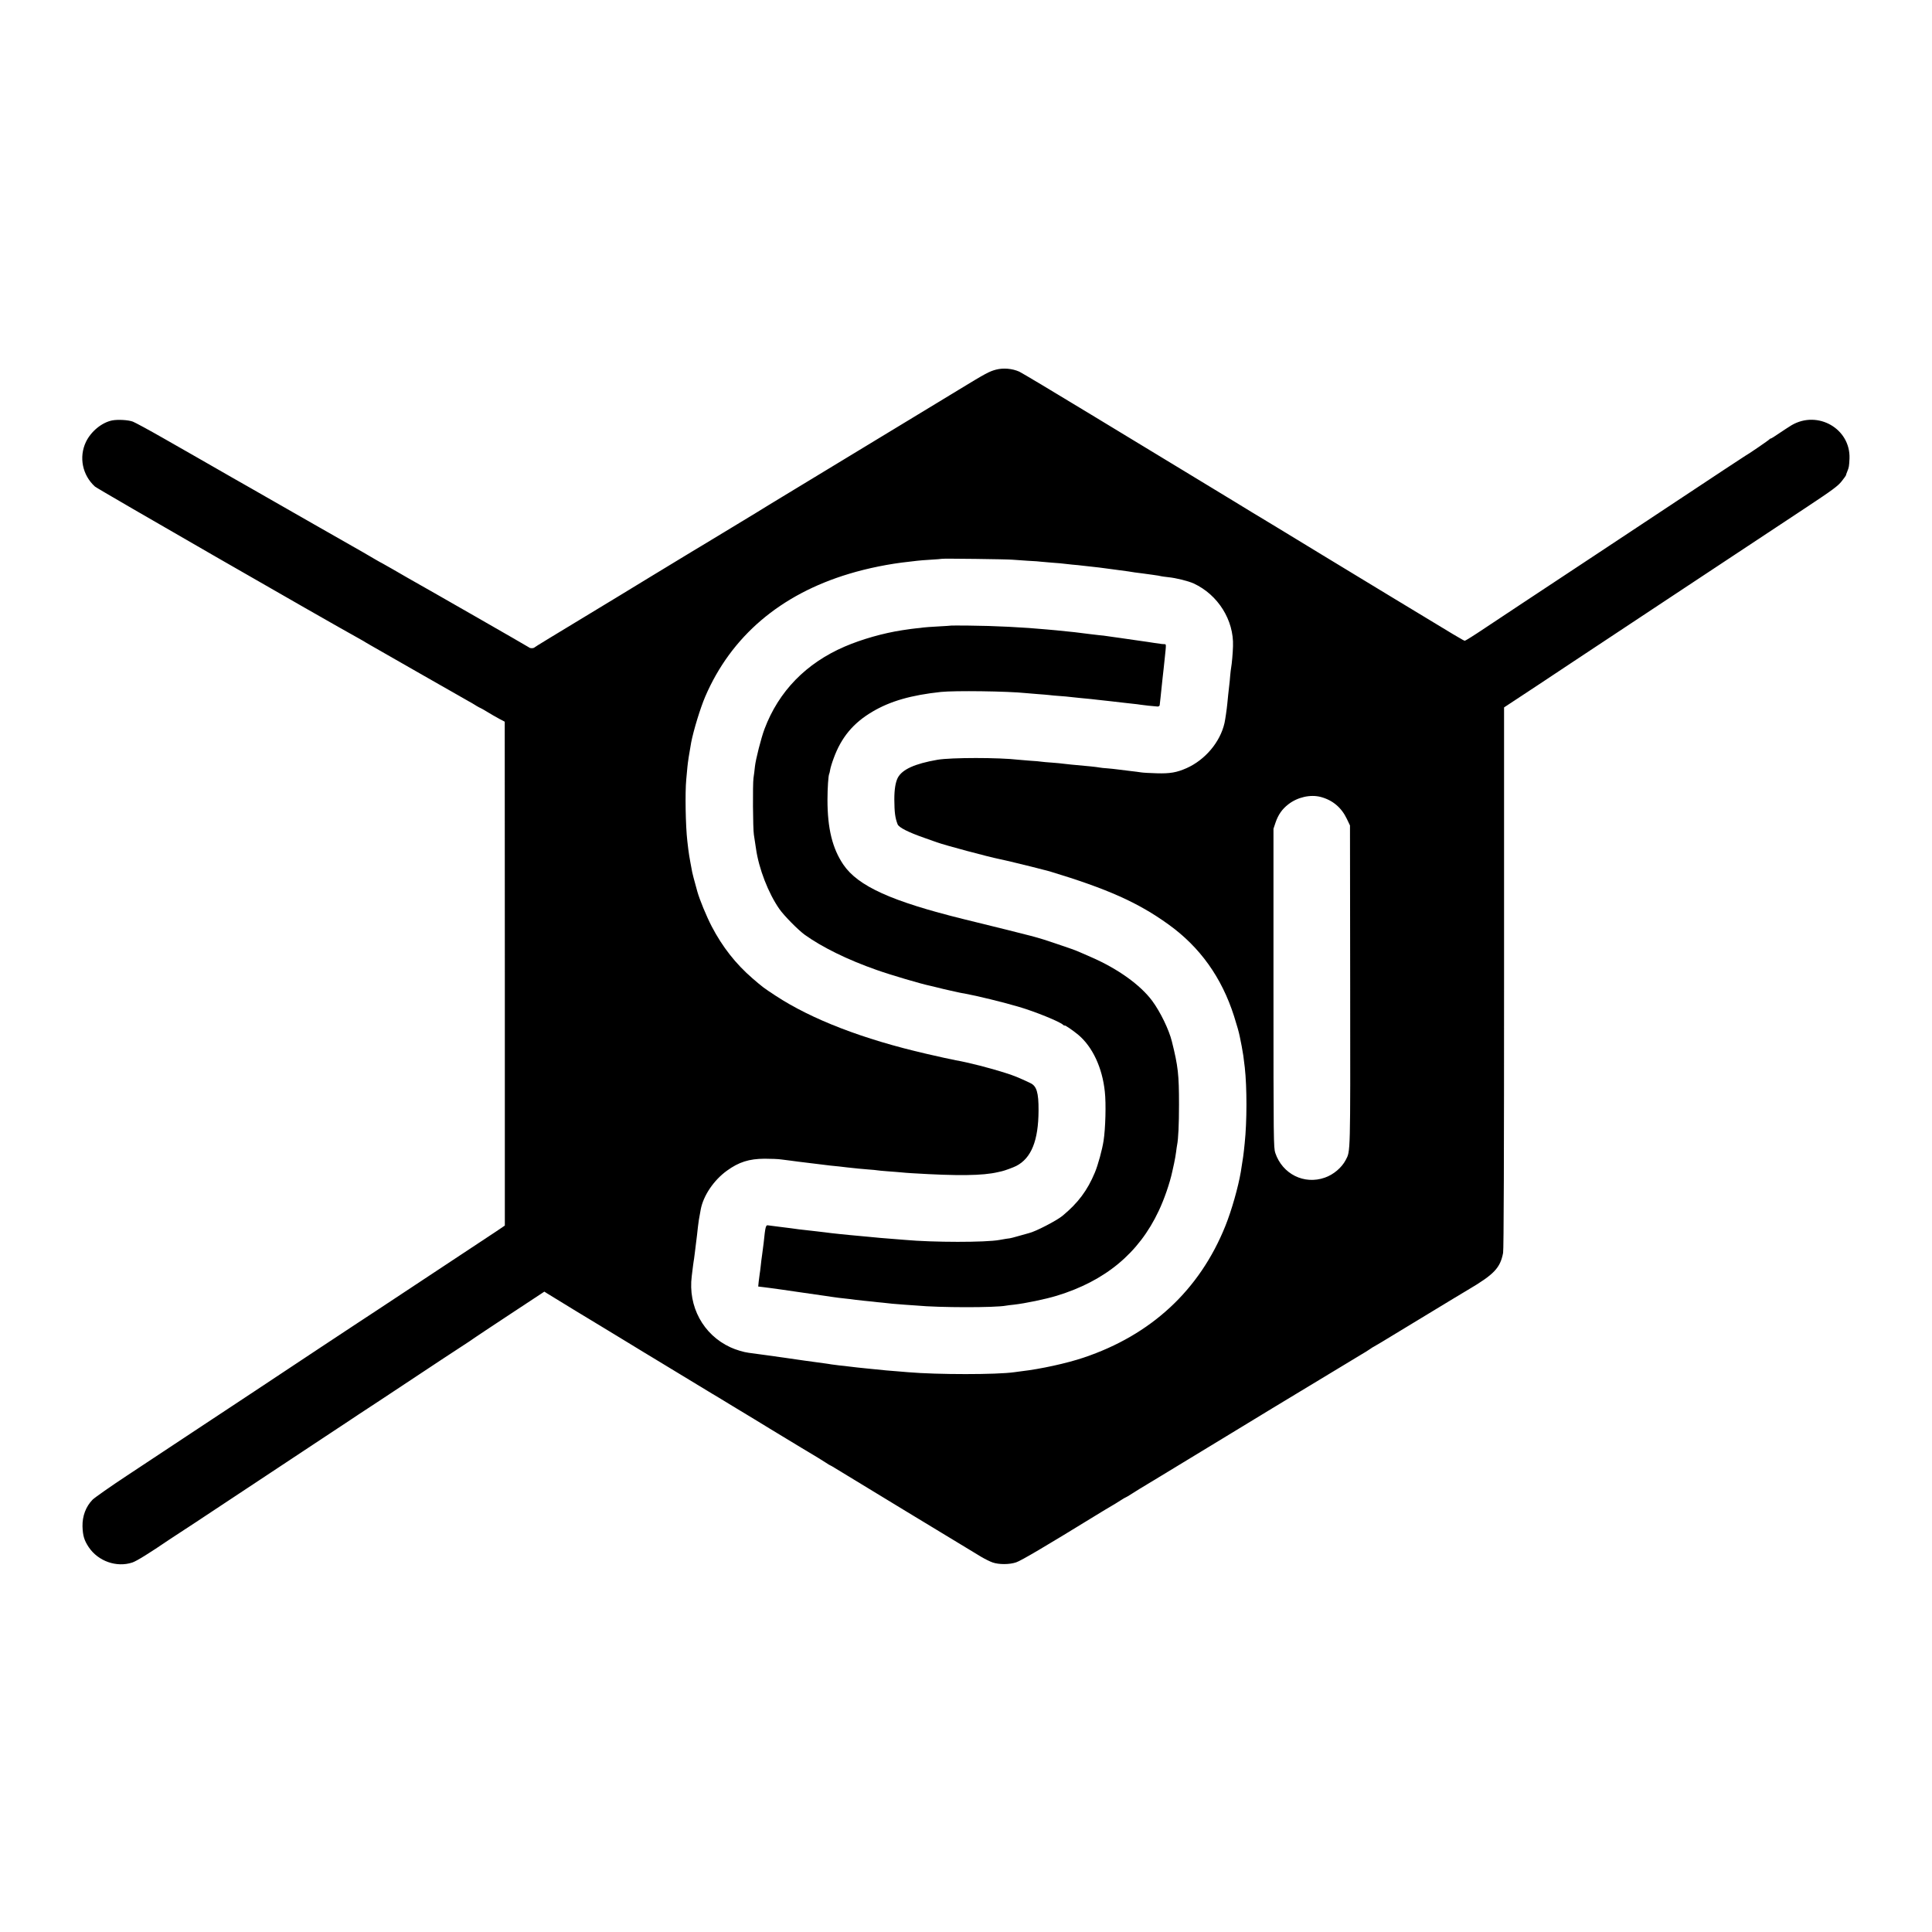<?xml version="1.0" standalone="no"?>
<!DOCTYPE svg PUBLIC "-//W3C//DTD SVG 20010904//EN"
 "http://www.w3.org/TR/2001/REC-SVG-20010904/DTD/svg10.dtd">
<svg version="1.0" xmlns="http://www.w3.org/2000/svg"
 width="2000pt" height="2000pt" viewBox="0 0 2000 2000"
 preserveAspectRatio="xMidYMid meet">
<g transform="translate(0,2000) scale(0.1,-0.1)"
fill="#000000" stroke="none">
<path d="M10313 16174 c-71 -18 -110 -39 -395 -213 -139 -85 -347 -211 -463
-281 -115 -70 -327 -198 -470 -285 -579 -352 -824 -500 -892 -541 -40 -24
-101 -61 -135 -82 -35 -22 -180 -111 -323 -197 -281 -171 -281 -171 -380 -230
-37 -22 -82 -49 -100 -60 -31 -19 -105 -64 -425 -258 -74 -46 -216 -132 -315
-192 -763 -462 -870 -527 -880 -536 -12 -12 -48 -12 -60 0 -8 7 -1060 610
-1253 718 -23 13 -93 53 -154 89 -61 35 -112 64 -113 64 -2 0 -36 19 -77 43
-40 24 -93 55 -118 69 -25 14 -251 143 -502 286 -251 144 -474 271 -495 283
-21 12 -99 56 -173 99 -74 43 -153 87 -174 99 -21 12 -116 67 -211 121 -95 54
-187 107 -206 118 -19 10 -156 89 -305 174 -150 86 -293 163 -318 173 -47 18
-154 24 -214 13 -107 -21 -220 -113 -273 -224 -74 -157 -36 -343 94 -461 26
-24 2402 -1391 2744 -1579 27 -15 53 -30 58 -34 6 -4 30 -18 55 -32 25 -14
251 -143 502 -287 252 -143 479 -273 505 -288 27 -14 65 -37 85 -50 21 -12 40
-23 43 -23 2 0 34 -18 70 -40 36 -22 91 -54 123 -71 l57 -30 1 -2608 0 -2608
-90 -61 c-50 -33 -300 -198 -555 -367 -255 -168 -556 -368 -670 -443 -113 -75
-210 -139 -216 -142 -5 -3 -176 -116 -380 -251 -203 -135 -509 -338 -680 -451
-170 -112 -465 -307 -655 -433 -190 -126 -489 -324 -665 -440 -176 -116 -336
-229 -357 -250 -70 -72 -106 -170 -104 -275 3 -97 17 -145 65 -217 98 -145
288 -212 451 -158 43 14 180 99 378 234 29 20 61 41 70 46 9 6 98 64 197 129
185 123 641 425 1290 854 204 135 388 256 409 271 21 14 46 31 55 36 9 6 90
59 181 119 523 347 876 580 912 602 23 15 46 31 52 36 6 5 171 114 366 243
l355 234 30 -19 c33 -21 554 -339 583 -355 9 -5 124 -75 255 -155 130 -80 245
-149 255 -155 9 -5 146 -89 305 -185 158 -96 295 -179 305 -185 10 -5 107 -64
215 -130 109 -66 210 -127 225 -136 15 -9 88 -53 162 -99 74 -45 149 -90 165
-100 17 -10 91 -55 165 -100 74 -45 151 -91 170 -102 19 -11 54 -33 78 -49 24
-16 45 -29 48 -29 2 0 23 -12 47 -27 49 -31 1407 -855 1514 -919 39 -23 93
-50 120 -59 65 -22 174 -22 243 2 49 16 302 165 800 471 85 52 170 104 189
114 19 11 59 35 88 54 29 19 55 34 58 34 3 0 31 17 62 37 32 21 67 43 78 49
11 6 112 67 225 136 113 68 414 252 670 407 256 155 472 287 480 292 132 80
904 547 930 562 19 11 54 32 77 48 23 16 43 29 46 29 2 0 121 71 263 158 319
194 543 330 569 345 11 7 42 26 70 42 27 17 59 36 70 42 273 161 335 227 365
383 7 34 10 1013 10 2850 l0 2797 358 236 c196 130 364 241 372 247 22 15 893
592 1110 735 102 67 365 241 585 387 220 145 541 358 712 471 267 177 319 216
358 265 25 31 45 60 45 64 0 4 5 19 12 35 19 47 20 56 24 137 11 308 -329 503
-600 344 -28 -17 -86 -55 -129 -84 -43 -30 -82 -54 -87 -54 -5 0 -10 -3 -12
-7 -3 -7 -228 -161 -253 -173 -6 -3 -102 -66 -215 -141 -284 -188 -987 -654
-1335 -884 -719 -475 -963 -637 -1145 -758 -107 -72 -200 -130 -206 -130 -11
0 -62 30 -759 453 -247 150 -574 348 -725 440 -151 92 -358 218 -460 280 -102
62 -194 118 -205 124 -11 6 -31 19 -45 27 -14 9 -99 61 -190 116 -91 55 -290
176 -443 269 -152 93 -290 176 -305 185 -15 9 -344 209 -732 444 -388 236
-725 437 -749 448 -72 32 -164 40 -238 21z m167 -1968 c19 -2 90 -7 158 -11
68 -3 131 -8 140 -10 9 -1 62 -6 116 -10 55 -4 107 -8 115 -10 9 -1 50 -6 91
-10 41 -3 86 -8 100 -10 14 -2 54 -6 90 -10 76 -8 77 -8 240 -30 69 -9 136
-18 149 -20 13 -2 45 -7 70 -11 25 -3 57 -7 71 -9 14 -2 63 -9 110 -15 46 -6
87 -13 90 -15 3 -1 36 -6 73 -10 82 -8 206 -39 264 -65 252 -117 417 -380 407
-650 -2 -72 -12 -182 -19 -220 -3 -14 -7 -51 -10 -83 -2 -32 -7 -78 -10 -103
-8 -69 -14 -124 -20 -189 -6 -61 -21 -163 -29 -200 -45 -197 -200 -381 -393
-467 -102 -45 -171 -57 -308 -53 -71 2 -143 6 -160 9 -16 3 -73 10 -125 16
-52 6 -111 13 -130 16 -19 3 -62 7 -95 10 -33 2 -71 6 -85 9 -32 6 -119 15
-290 30 -41 4 -82 9 -91 10 -8 2 -55 6 -105 10 -49 3 -100 8 -114 10 -14 3
-65 7 -115 10 -49 4 -103 8 -120 10 -201 24 -700 24 -840 0 -236 -41 -365
-100 -411 -186 -24 -47 -36 -121 -36 -224 1 -134 8 -191 34 -258 13 -33 109
-82 278 -141 58 -21 116 -41 130 -46 86 -31 531 -150 650 -174 8 -2 29 -6 45
-10 17 -4 48 -11 70 -16 63 -14 367 -90 400 -100 598 -181 915 -322 1230 -549
326 -234 552 -549 680 -951 33 -104 49 -162 59 -210 3 -14 12 -59 20 -100 13
-68 20 -114 32 -220 23 -209 23 -557 -1 -785 -12 -120 -17 -154 -40 -295 -27
-159 -95 -399 -160 -561 -267 -664 -768 -1129 -1470 -1364 -173 -58 -442 -117
-640 -140 -27 -4 -61 -8 -75 -10 -183 -26 -795 -26 -1100 0 -25 2 -79 7 -120
10 -74 5 -133 11 -220 20 -25 3 -70 7 -100 10 -51 5 -117 12 -180 20 -14 2
-54 7 -90 10 -36 4 -74 9 -85 11 -11 2 -40 7 -65 10 -46 5 -375 52 -420 59
-29 5 -318 44 -370 51 -50 6 -136 32 -189 57 -282 130 -440 423 -400 737 4 30
10 78 13 105 4 28 8 61 11 75 2 14 6 45 9 70 3 25 8 65 11 90 3 25 7 61 10 80
2 19 7 60 10 90 5 49 10 76 29 180 27 143 135 303 271 401 124 90 230 123 390
124 66 0 145 -3 175 -8 30 -4 73 -9 95 -12 22 -3 56 -7 75 -10 59 -8 293 -36
335 -41 22 -2 63 -6 90 -9 28 -3 66 -8 85 -10 98 -11 142 -15 215 -21 44 -3
87 -7 96 -9 8 -2 55 -6 105 -10 49 -3 112 -9 139 -11 28 -3 79 -7 115 -9 475
-29 733 -26 890 11 14 3 32 7 40 9 31 7 116 38 150 55 156 80 230 263 231 575
1 185 -20 253 -85 283 -125 59 -161 74 -261 106 -153 49 -378 107 -510 130
-35 6 -185 39 -305 67 -655 151 -1189 357 -1562 602 -128 84 -132 88 -237 178
-175 151 -313 327 -424 540 -54 104 -124 274 -148 359 -7 25 -14 50 -15 55
-17 60 -34 125 -38 145 -31 164 -36 190 -51 325 -18 154 -24 500 -11 635 4 41
9 100 12 130 4 47 20 149 39 254 24 124 94 355 146 476 268 622 776 1056 1489
1270 191 58 419 104 620 125 30 3 69 8 85 10 17 3 80 7 140 11 61 3 111 8 113
9 5 5 690 -4 732 -9z m3192 -2456 c124 -33 215 -110 271 -228 l32 -67 2 -1658
c2 -1775 3 -1709 -46 -1805 -42 -80 -127 -152 -217 -183 -214 -75 -438 37
-512 255 -18 55 -19 114 -19 1707 l0 1650 21 63 c28 82 68 140 133 190 95 74
228 104 335 76z"/>
<path d="M9847 13524 c-1 -1 -62 -5 -136 -9 -74 -4 -143 -9 -154 -11 -10 -2
-45 -6 -78 -9 -33 -4 -68 -8 -77 -10 -9 -1 -37 -6 -62 -9 -196 -30 -418 -93
-595 -169 -400 -172 -684 -463 -831 -854 -34 -90 -91 -313 -99 -388 -3 -33
-10 -87 -15 -120 -9 -63 -6 -525 4 -585 8 -50 15 -99 22 -145 29 -207 128
-462 242 -625 49 -70 193 -216 263 -267 180 -129 444 -259 744 -364 143 -51
466 -146 555 -164 8 -2 42 -10 75 -18 33 -9 94 -23 135 -32 41 -9 84 -18 95
-21 11 -2 34 -7 50 -9 126 -23 406 -91 566 -139 167 -49 414 -150 452 -183 9
-9 17 -13 17 -9 0 9 85 -49 143 -97 147 -124 248 -340 274 -587 14 -123 7
-383 -13 -510 -14 -91 -57 -249 -90 -328 -77 -185 -174 -315 -335 -448 -62
-51 -281 -164 -347 -179 -9 -2 -57 -16 -107 -30 -49 -14 -91 -25 -93 -24 -2 1
-64 -9 -106 -17 -141 -26 -685 -26 -981 1 -22 2 -78 6 -125 10 -47 3 -103 8
-125 10 -22 2 -69 7 -105 10 -92 8 -169 15 -215 20 -22 2 -67 7 -100 10 -33 3
-74 8 -92 10 -17 3 -91 11 -165 20 -155 17 -213 24 -248 30 -14 2 -68 9 -120
15 -52 6 -105 13 -117 15 -26 6 -30 -9 -48 -185 -4 -30 -10 -82 -15 -115 -5
-33 -12 -87 -15 -120 -4 -33 -8 -71 -11 -85 -2 -14 -6 -48 -10 -77 l-5 -51 58
-7 c32 -4 119 -15 193 -26 74 -11 149 -22 165 -24 26 -3 170 -24 285 -41 19
-2 46 -7 60 -9 14 -2 46 -6 73 -10 108 -12 144 -16 177 -21 19 -2 60 -7 90
-10 30 -3 71 -7 90 -9 19 -3 62 -7 95 -10 33 -3 78 -8 101 -11 23 -2 79 -7
125 -10 46 -3 104 -7 129 -9 232 -22 808 -23 925 -1 11 2 47 7 80 10 116 13
328 57 443 92 503 153 852 442 1057 879 58 122 115 289 140 405 2 8 10 47 19
86 8 38 18 92 21 120 3 27 8 58 10 69 13 63 20 217 20 420 0 311 -9 395 -74
655 -30 121 -119 305 -204 420 -123 165 -356 332 -632 452 -38 17 -88 38 -110
48 -46 21 -118 47 -260 94 -206 69 -169 59 -945 250 -750 185 -1098 342 -1250
566 -113 167 -164 373 -164 670 0 121 9 254 18 269 2 3 7 23 10 43 3 20 19 73
36 118 79 217 203 366 402 483 184 109 400 171 708 204 141 15 691 8 880 -12
19 -2 73 -6 120 -10 47 -3 101 -8 120 -10 19 -3 69 -7 110 -10 41 -3 91 -7
110 -10 19 -2 62 -7 95 -10 121 -11 141 -14 185 -19 25 -3 90 -10 145 -16 55
-6 114 -13 130 -15 17 -2 57 -6 90 -10 33 -3 69 -8 80 -10 20 -4 142 -17 179
-19 10 0 20 6 21 14 1 8 5 44 9 80 3 36 9 83 11 105 3 22 7 65 10 95 3 30 8
74 11 98 2 23 6 61 9 85 19 183 20 167 -6 169 -13 0 -28 2 -34 3 -5 1 -37 5
-70 10 -33 5 -62 9 -65 10 -5 1 -111 16 -140 20 -40 5 -127 18 -145 21 -11 2
-40 6 -65 9 -25 3 -56 8 -70 10 -14 3 -52 7 -85 10 -33 4 -71 8 -85 10 -76 11
-242 30 -355 40 -27 2 -72 6 -100 9 -232 22 -544 38 -808 40 -98 1 -179 1
-180 0z"/>
</g>
</svg>
